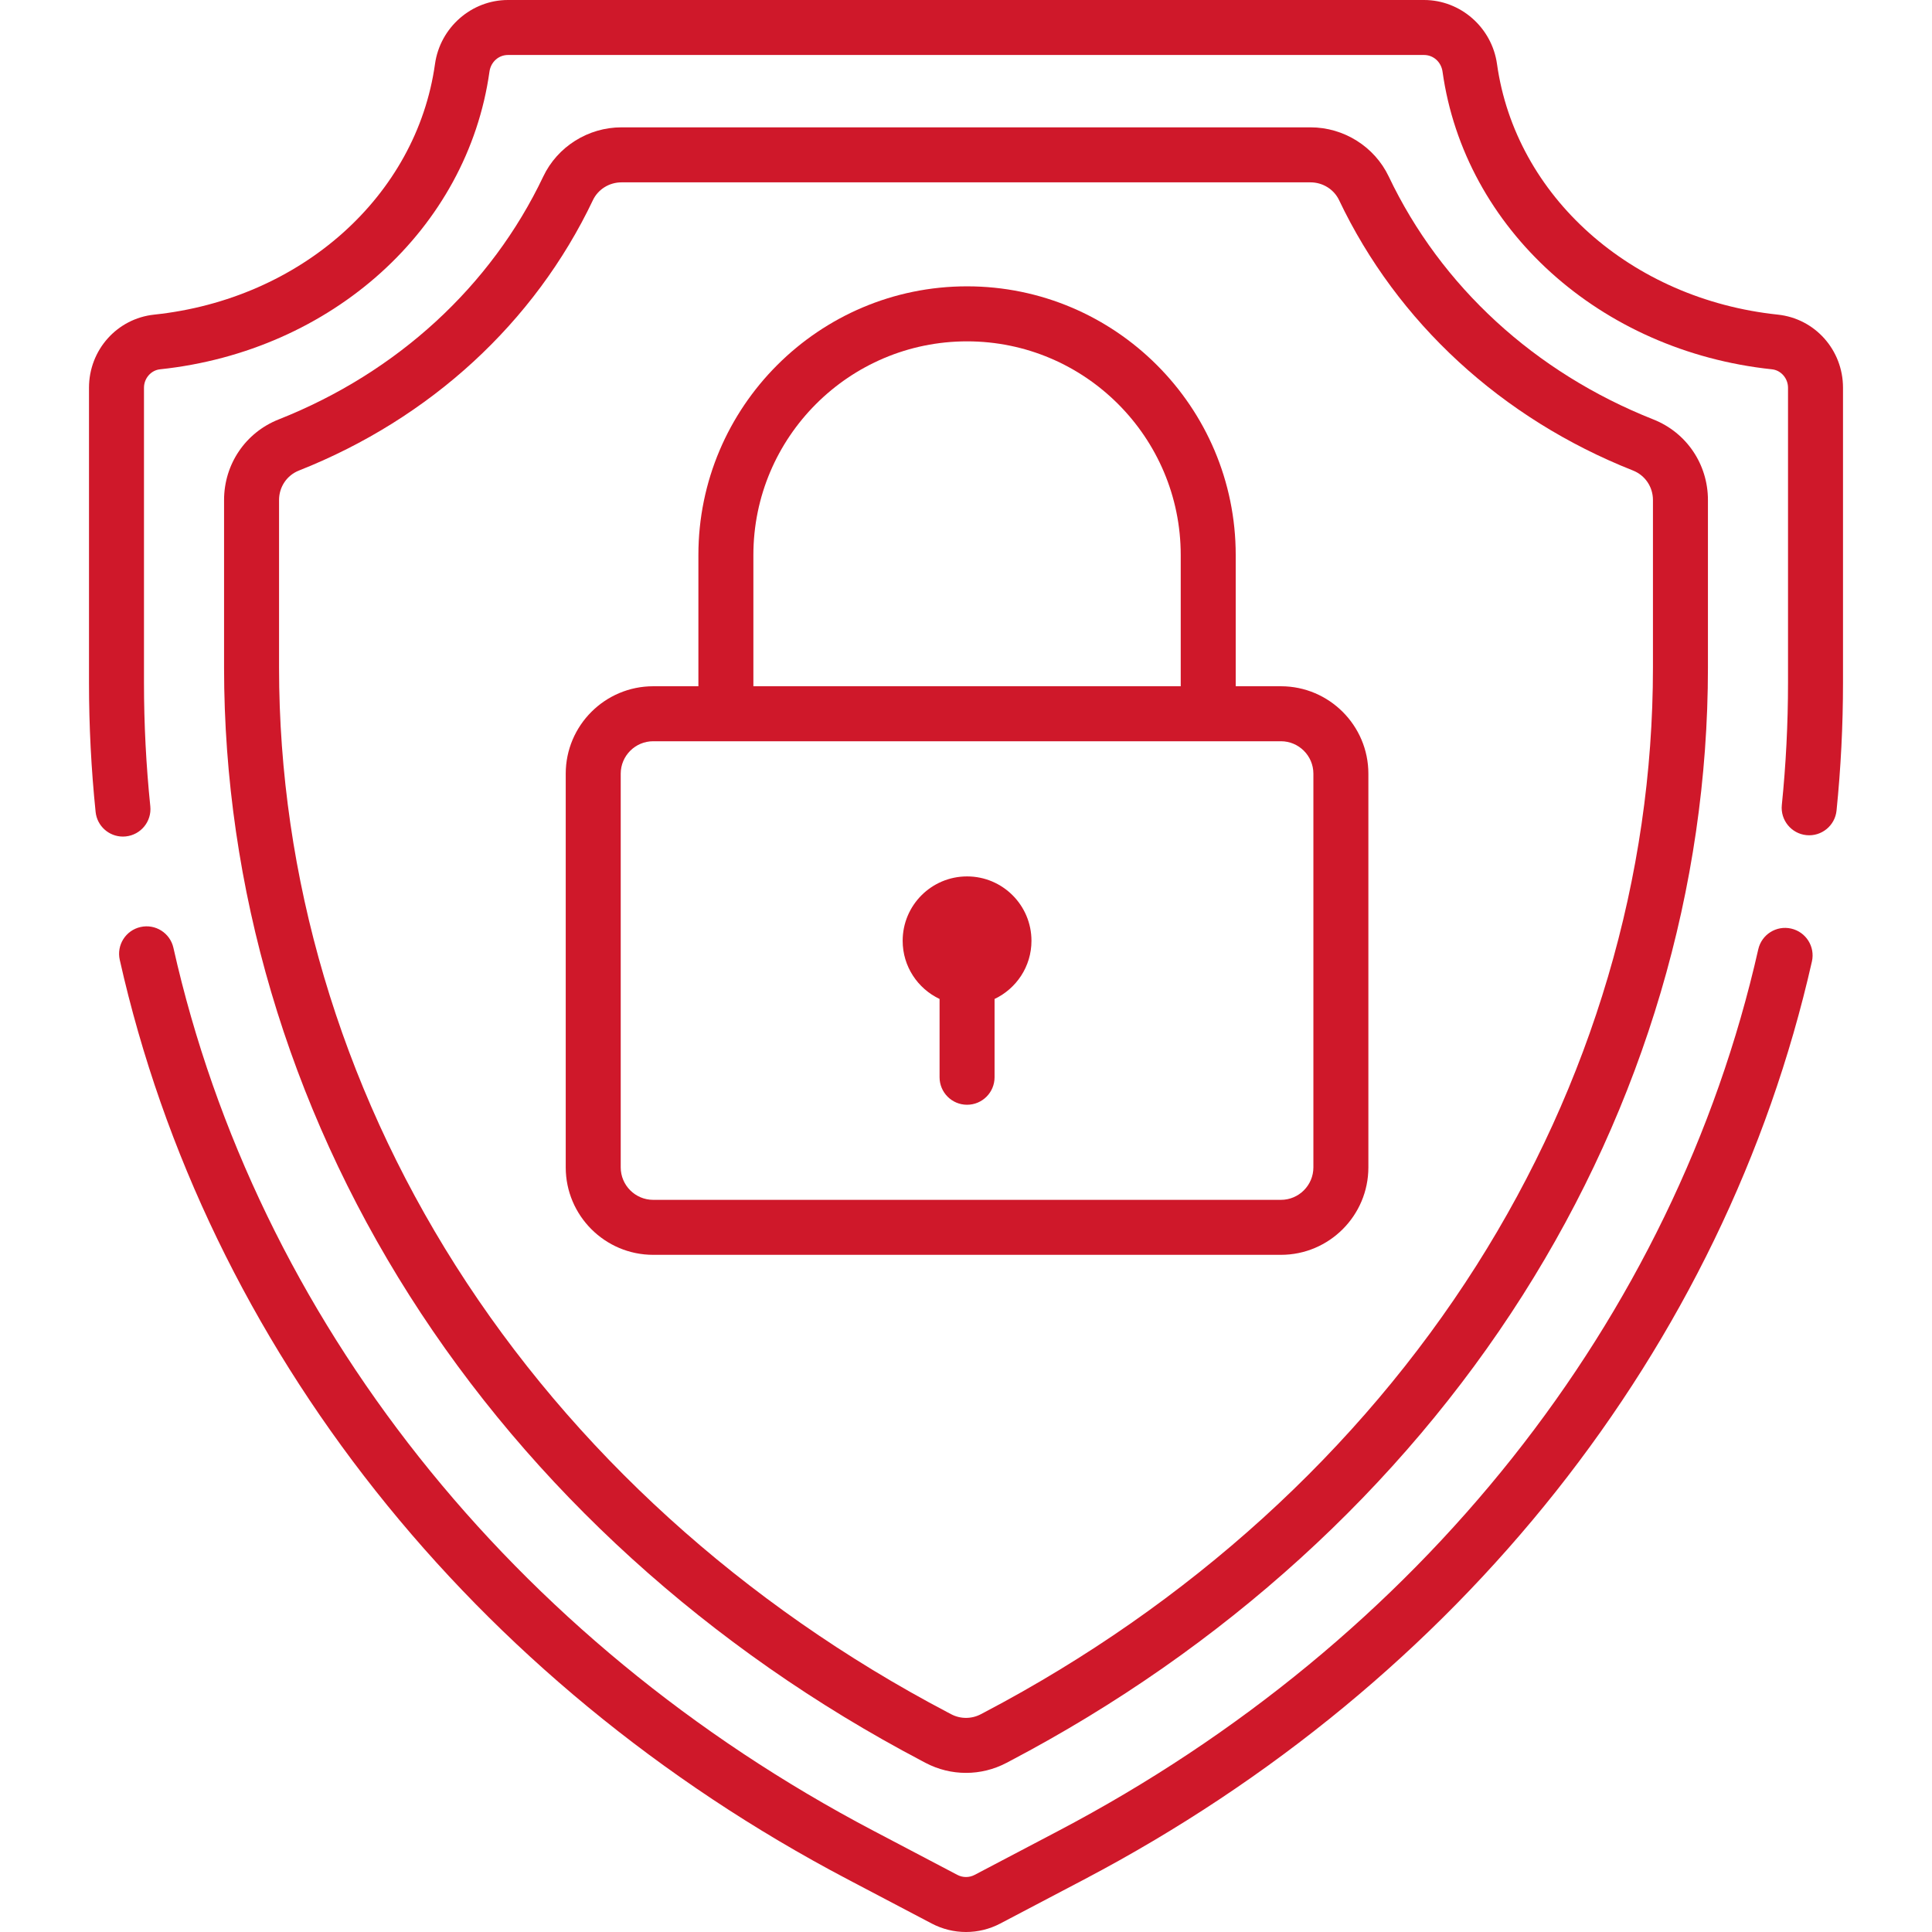 <svg width="78" height="78" viewBox="0 0 78 78" fill="none" xmlns="http://www.w3.org/2000/svg">
<path d="M39.043 35.383C37.607 35.383 36.443 36.547 36.443 37.983C36.443 39.021 37.053 39.914 37.933 40.331V43.492C37.933 44.105 38.43 44.602 39.043 44.602C39.656 44.602 40.153 44.105 40.153 43.492V40.331C41.033 39.914 41.643 39.021 41.643 37.983C41.643 36.547 40.479 35.383 39.043 35.383Z" fill="#CF182A"/>
<path d="M66.748 16.933C61.969 15.042 58.175 11.559 56.067 7.126C55.493 5.921 54.254 5.141 52.909 5.141H25.091C23.746 5.141 22.506 5.92 21.933 7.126C19.825 11.559 16.031 15.042 11.252 16.933C9.912 17.463 9.046 18.741 9.046 20.188V26.954C9.046 35.823 11.632 44.585 16.525 52.292C21.466 60.074 28.625 66.577 37.229 71.099L37.369 71.173C37.88 71.442 38.44 71.576 39 71.576C39.56 71.576 40.12 71.442 40.631 71.173L40.772 71.099C49.375 66.577 56.534 60.074 61.475 52.292C66.368 44.585 68.954 35.823 68.954 26.954V20.188C68.954 18.741 68.088 17.463 66.748 16.933ZM66.734 26.954C66.734 35.401 64.267 43.751 59.601 51.102C54.867 58.557 47.999 64.792 39.739 69.134L39.598 69.208C39.224 69.405 38.776 69.405 38.402 69.208L38.261 69.134C30.001 64.793 23.133 58.557 18.399 51.102C13.733 43.751 11.266 35.401 11.266 26.954V20.188C11.266 19.658 11.581 19.19 12.069 18.997C17.372 16.899 21.587 13.022 23.938 8.08C24.145 7.644 24.598 7.362 25.091 7.362H52.909C53.402 7.362 53.855 7.644 54.062 8.08C56.413 13.022 60.628 16.899 65.931 18.997C66.419 19.191 66.734 19.658 66.734 20.188V26.954Z" fill="#CF182A"/>
<path d="M72.313 37.489C71.715 37.353 71.121 37.729 70.986 38.327C67.605 53.283 57.309 66.254 42.736 73.914L39.349 75.694C39.131 75.809 38.87 75.809 38.651 75.694L35.265 73.914C20.669 66.243 10.367 53.249 7.001 38.265C6.867 37.667 6.273 37.291 5.675 37.426C5.076 37.56 4.7 38.154 4.835 38.752C8.344 54.372 19.059 67.904 34.232 75.879L37.618 77.659C38.051 77.886 38.526 78 39 78C39.475 78 39.95 77.886 40.382 77.659L43.769 75.879C58.918 67.917 69.627 54.408 73.152 38.816C73.287 38.218 72.911 37.624 72.313 37.489Z" fill="#CF182A"/>
<path d="M71.773 12.702C65.845 12.077 61.184 7.916 60.438 2.584C60.232 1.111 58.966 0 57.493 0H20.507C19.034 0 17.768 1.111 17.562 2.584C16.816 7.916 12.155 12.077 6.227 12.702C4.725 12.86 3.593 14.129 3.593 15.653V27.573C3.593 29.305 3.683 31.057 3.86 32.778C3.918 33.35 4.4 33.775 4.963 33.775C5 33.775 5.039 33.773 5.077 33.769C5.687 33.706 6.131 33.161 6.068 32.551C5.899 30.905 5.813 29.23 5.813 27.573V15.653C5.813 15.275 6.097 14.948 6.46 14.91C13.404 14.177 18.873 9.235 19.761 2.892C19.815 2.503 20.129 2.22 20.507 2.22H57.493C57.871 2.22 58.185 2.503 58.239 2.892C59.127 9.235 64.596 14.177 71.54 14.91C71.903 14.948 72.187 15.275 72.187 15.653V27.573C72.187 29.212 72.103 30.87 71.937 32.5C71.875 33.11 72.32 33.655 72.929 33.717C73.539 33.779 74.084 33.334 74.146 32.725C74.319 31.02 74.407 29.287 74.407 27.573V15.653C74.407 14.129 73.275 12.86 71.773 12.702Z" fill="#CF182A"/>
<path d="M51.715 27.706H49.889V22.407C49.889 16.426 45.024 11.56 39.042 11.56C33.062 11.56 28.196 16.426 28.196 22.407V27.706H26.371C24.424 27.706 22.84 29.29 22.84 31.236V47.13C22.84 49.077 24.424 50.661 26.371 50.661H51.715C53.661 50.661 55.245 49.077 55.245 47.13V31.236C55.245 29.29 53.661 27.706 51.715 27.706ZM30.416 22.407C30.416 17.651 34.286 13.781 39.043 13.781C43.8 13.781 47.669 17.651 47.669 22.407V27.706H30.416V22.407ZM53.025 47.13C53.025 47.853 52.437 48.441 51.715 48.441H26.371C25.648 48.441 25.06 47.853 25.06 47.13V31.236C25.06 30.514 25.648 29.926 26.371 29.926H51.715C52.437 29.926 53.025 30.514 53.025 31.236V47.13Z" fill="#CF182A"/>
</svg>
